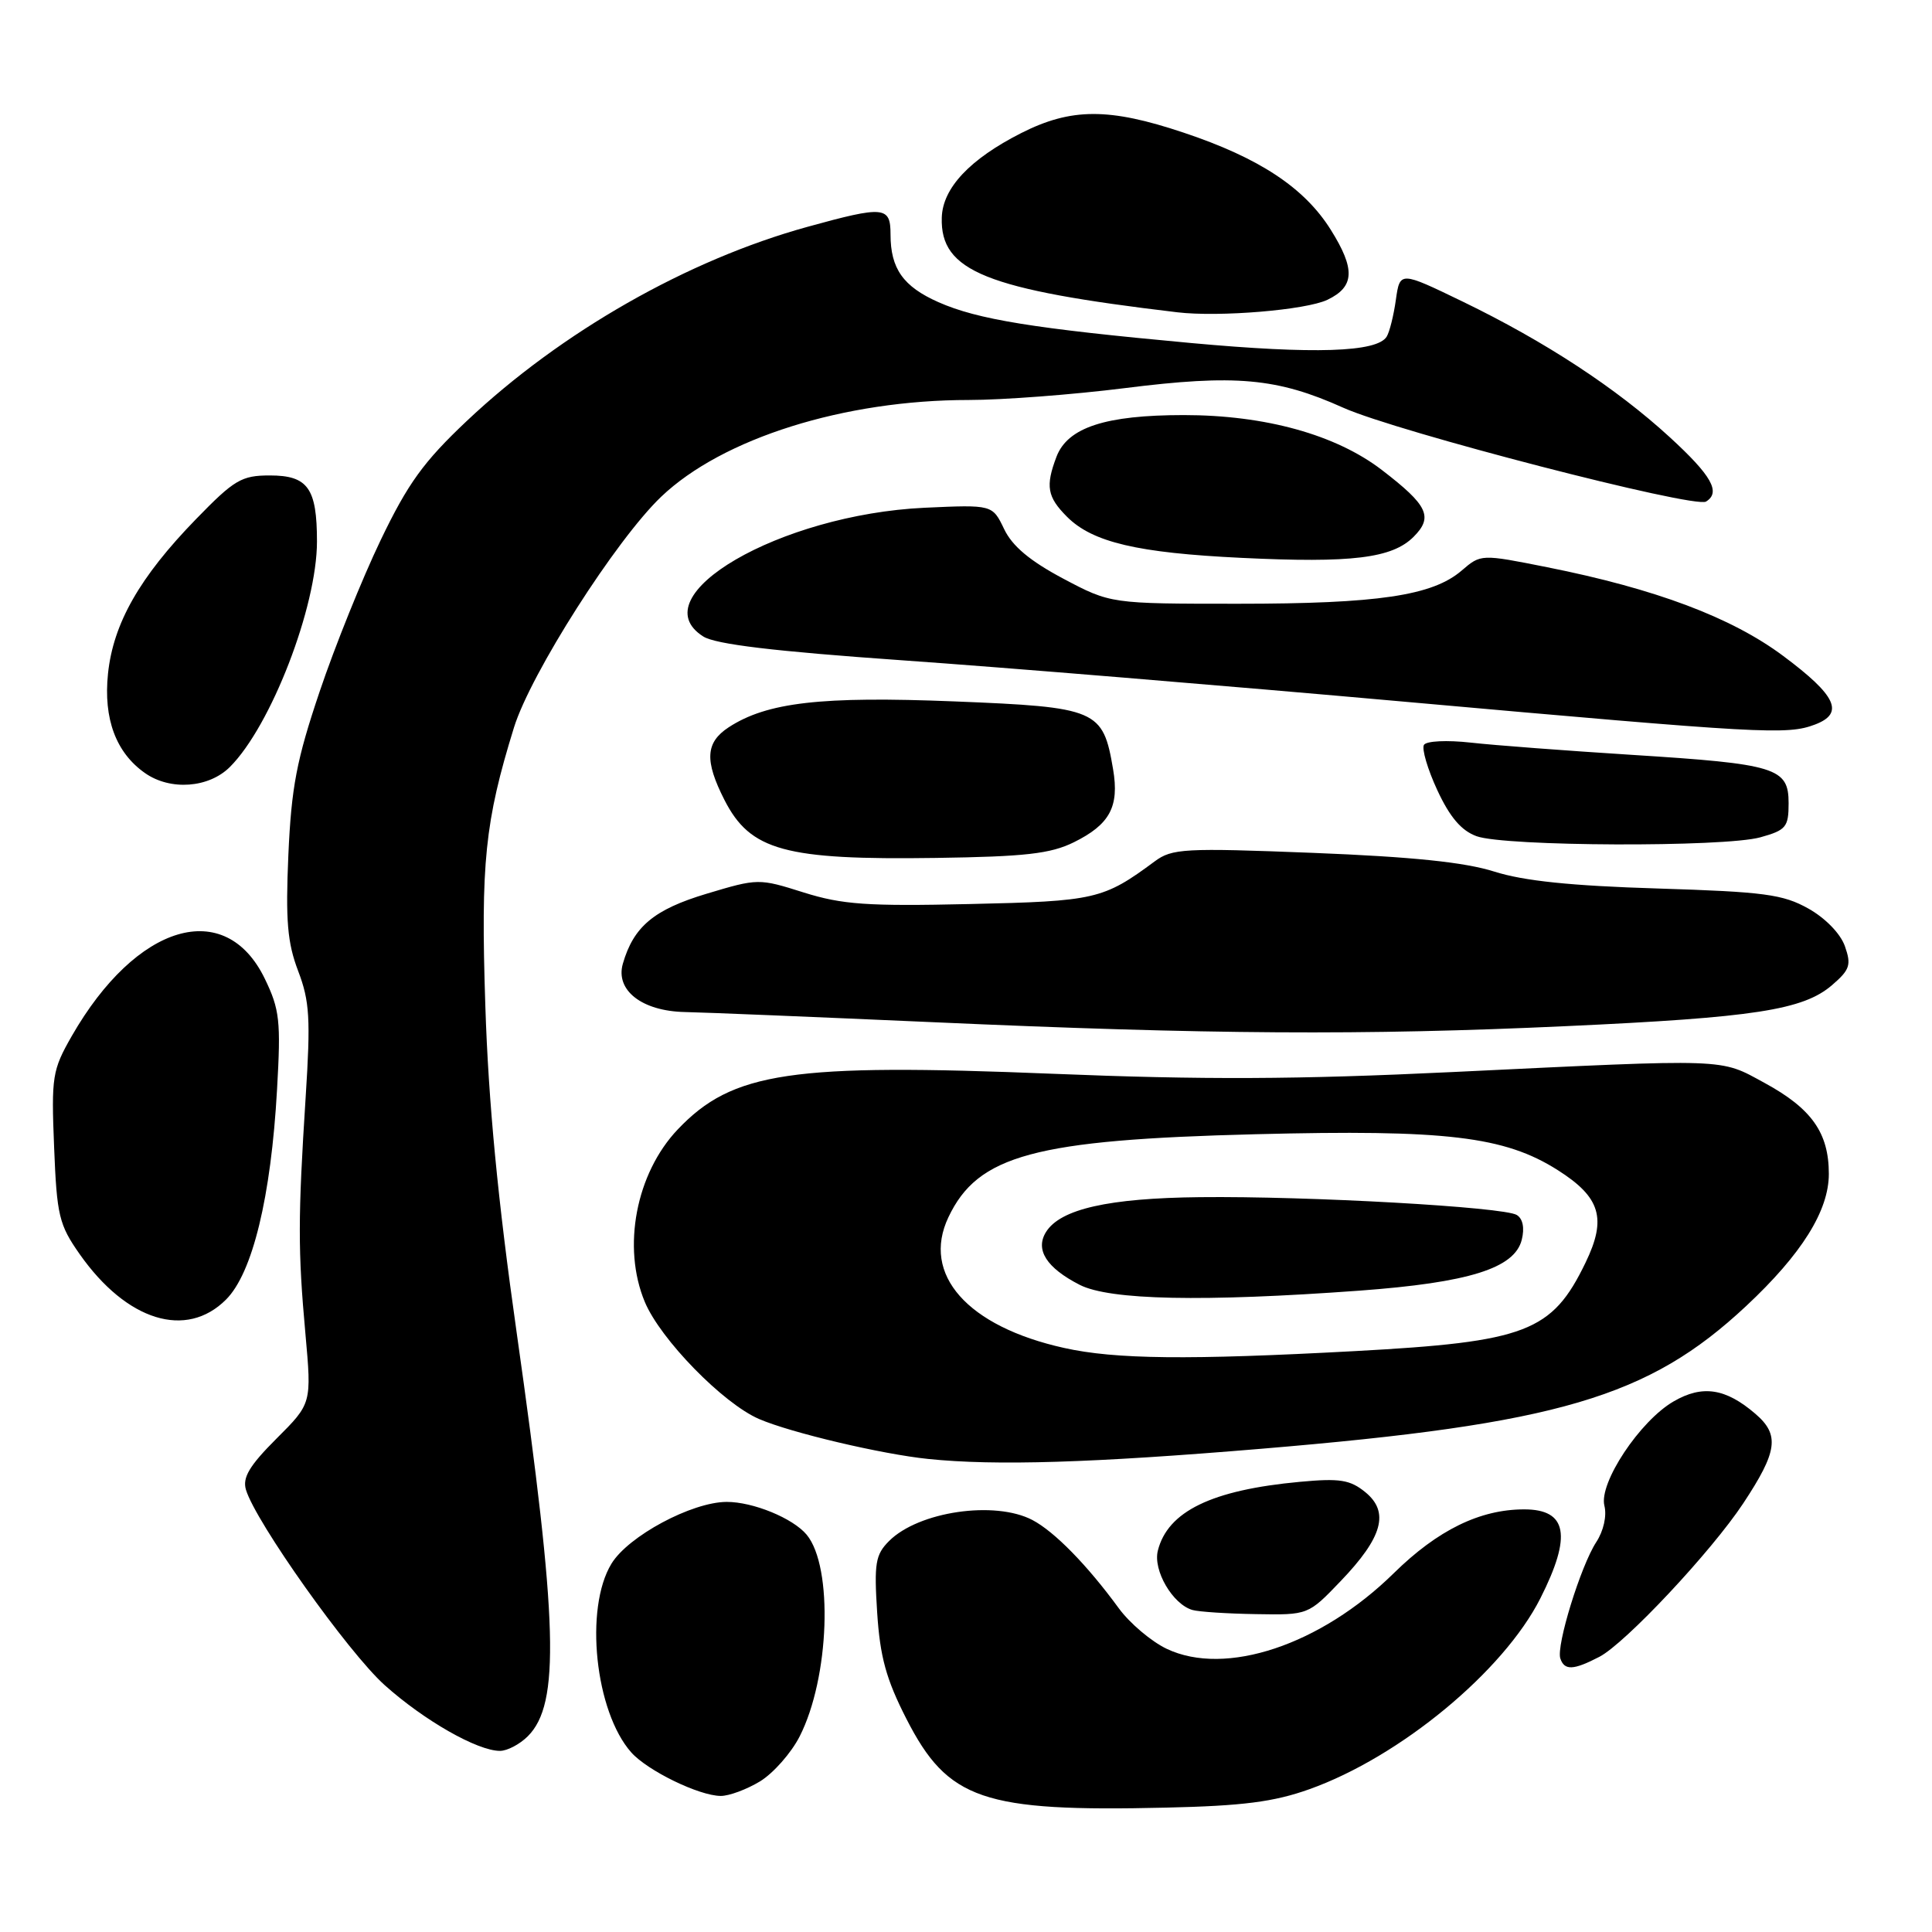 <?xml version="1.0" encoding="UTF-8" standalone="no"?>
<!DOCTYPE svg PUBLIC "-//W3C//DTD SVG 1.1//EN" "http://www.w3.org/Graphics/SVG/1.1/DTD/svg11.dtd" >
<svg xmlns="http://www.w3.org/2000/svg" xmlns:xlink="http://www.w3.org/1999/xlink" version="1.1" viewBox="0 0 256 256">
 <g >
 <path fill="currentColor"
d=" M 173.50 237.08 C 185.51 232.80 199.22 221.46 204.11 211.78 C 208.31 203.47 207.67 200.00 201.96 200.00 C 196.10 200.00 190.50 202.74 184.68 208.46 C 174.99 217.98 162.39 222.18 154.60 218.48 C 152.56 217.51 149.70 215.09 148.25 213.11 C 144.08 207.40 139.73 202.95 136.80 201.41 C 131.81 198.80 121.72 200.28 117.81 204.19 C 116.00 206.00 115.81 207.14 116.23 213.68 C 116.61 219.55 117.42 222.50 120.10 227.75 C 125.60 238.51 130.21 240.09 154.50 239.52 C 164.68 239.29 168.80 238.76 173.50 237.08 Z  M 100.71 236.04 C 102.47 234.96 104.84 232.28 105.96 230.08 C 109.92 222.31 110.43 207.64 106.89 203.36 C 105.07 201.17 99.78 199.00 96.28 199.01 C 91.66 199.03 83.25 203.54 81.02 207.20 C 77.41 213.12 78.85 226.81 83.65 232.21 C 85.81 234.63 92.62 237.95 95.50 237.97 C 96.60 237.98 98.94 237.11 100.71 236.04 Z  M 69.94 230.06 C 74.23 225.77 73.93 215.09 68.45 176.50 C 65.96 158.99 64.72 146.04 64.31 133.30 C 63.69 114.31 64.25 108.87 68.10 96.41 C 70.31 89.26 81.63 71.52 87.62 65.81 C 95.74 58.07 111.88 53.00 128.37 53.00 C 132.87 53.00 142.17 52.29 149.03 51.43 C 163.71 49.58 169.21 50.08 178.00 54.03 C 185.06 57.20 224.52 67.41 226.06 66.46 C 228.05 65.23 226.80 63.02 221.25 57.93 C 214.14 51.41 204.73 45.25 193.83 39.97 C 185.50 35.94 185.50 35.94 184.96 39.72 C 184.67 41.80 184.12 44.00 183.74 44.61 C 182.46 46.68 174.15 46.95 157.80 45.45 C 137.00 43.54 129.55 42.34 124.35 40.04 C 119.68 37.97 118.00 35.60 118.00 31.07 C 118.00 27.33 117.17 27.25 106.98 30.06 C 91.08 34.45 74.36 43.98 61.85 55.78 C 56.12 61.19 54.05 64.05 50.43 71.59 C 48.00 76.65 44.36 85.68 42.35 91.65 C 39.30 100.69 38.61 104.30 38.21 113.27 C 37.83 121.98 38.08 124.92 39.51 128.67 C 41.03 132.66 41.17 134.98 40.50 145.40 C 39.48 161.32 39.47 165.71 40.47 176.73 C 41.30 185.97 41.30 185.97 36.63 190.63 C 33.04 194.22 32.11 195.79 32.59 197.40 C 33.87 201.67 46.12 218.93 50.96 223.28 C 56.18 227.96 63.25 232.00 66.25 232.00 C 67.21 232.00 68.87 231.13 69.94 230.06 Z  M 211.92 219.54 C 215.34 217.77 226.75 205.61 230.99 199.20 C 235.54 192.32 235.84 190.12 232.60 187.34 C 228.66 183.95 225.58 183.48 221.77 185.69 C 217.30 188.27 211.84 196.50 212.59 199.51 C 212.93 200.86 212.48 202.86 211.51 204.34 C 209.46 207.48 206.19 218.06 206.75 219.75 C 207.29 221.37 208.47 221.33 211.92 219.54 Z  M 177.65 209.50 C 183.22 203.69 184.14 200.35 180.90 197.71 C 178.88 196.07 177.51 195.86 172.24 196.35 C 160.56 197.43 154.73 200.26 153.42 205.47 C 152.76 208.08 155.38 212.57 158.00 213.33 C 158.82 213.57 162.61 213.82 166.42 213.88 C 173.34 214.00 173.34 214.00 177.65 209.50 Z  M 167.12 191.97 C 206.49 188.68 218.42 185.16 231.36 173.07 C 238.74 166.17 242.33 160.43 242.33 155.55 C 242.33 150.11 240.06 146.89 233.81 143.49 C 227.80 140.22 229.40 140.28 192.50 142.05 C 171.88 143.04 159.36 143.09 139.50 142.28 C 104.79 140.87 97.06 142.02 89.80 149.66 C 84.27 155.49 82.41 165.25 85.44 172.51 C 87.51 177.47 95.82 185.98 100.59 188.03 C 104.81 189.85 116.84 192.69 123.00 193.32 C 131.90 194.24 144.74 193.84 167.12 191.97 Z  M 29.95 172.20 C 33.46 168.70 35.91 158.62 36.71 144.36 C 37.23 135.28 37.06 133.76 35.09 129.69 C 29.85 118.87 18.07 122.36 9.51 137.28 C 6.93 141.80 6.79 142.63 7.17 152.00 C 7.53 161.09 7.82 162.28 10.57 166.20 C 16.79 175.04 24.67 177.48 29.95 172.20 Z  M 207.50 135.97 C 232.45 134.83 238.93 133.83 242.76 130.53 C 245.12 128.50 245.33 127.85 244.46 125.38 C 243.88 123.72 241.87 121.65 239.62 120.39 C 236.25 118.50 233.76 118.17 219.64 117.73 C 208.19 117.38 201.90 116.73 198.00 115.49 C 194.09 114.25 187.16 113.53 174.00 113.01 C 156.90 112.34 155.31 112.43 153.00 114.14 C 146.19 119.18 145.14 119.42 128.50 119.79 C 114.91 120.10 111.60 119.86 106.50 118.26 C 100.55 116.38 100.44 116.38 93.61 118.43 C 86.65 120.52 83.95 122.78 82.53 127.70 C 81.52 131.22 85.06 133.98 90.75 134.10 C 93.36 134.15 108.10 134.76 123.50 135.44 C 160.14 137.08 180.66 137.21 207.50 135.97 Z  M 142.28 111.61 C 147.06 109.25 148.33 106.89 147.49 101.93 C 146.15 94.02 145.41 93.70 126.46 92.94 C 108.79 92.23 101.62 93.06 96.54 96.38 C 93.48 98.39 93.34 100.79 96.00 106.01 C 99.42 112.71 103.99 113.97 124.00 113.68 C 135.85 113.51 139.19 113.13 142.28 111.61 Z  M 233.25 110.95 C 236.66 110.00 237.00 109.60 237.00 106.43 C 237.00 101.73 235.38 101.23 216.20 100.02 C 207.56 99.47 197.97 98.75 194.88 98.40 C 191.73 98.05 189.01 98.18 188.68 98.70 C 188.37 99.22 189.16 101.92 190.45 104.70 C 192.11 108.28 193.64 110.07 195.65 110.80 C 199.40 112.17 228.45 112.28 233.25 110.95 Z  M 30.47 101.62 C 35.91 96.18 42.00 80.41 42.00 71.75 C 42.00 64.69 40.80 63.00 35.76 63.00 C 32.00 63.00 31.05 63.56 25.96 68.80 C 18.49 76.48 15.00 82.62 14.31 89.27 C 13.69 95.25 15.37 99.75 19.22 102.44 C 22.57 104.79 27.67 104.42 30.47 101.62 Z  M 240.51 96.00 C 244.42 94.51 243.34 92.17 236.29 86.92 C 229.45 81.81 219.36 78.02 205.01 75.16 C 196.23 73.41 196.23 73.41 193.67 75.61 C 189.80 78.93 182.61 80.00 164.04 80.00 C 147.17 80.00 147.17 80.00 140.88 76.67 C 136.48 74.33 134.13 72.37 133.05 70.10 C 131.50 66.87 131.50 66.87 122.50 67.28 C 103.34 68.18 84.75 78.99 93.19 84.34 C 94.82 85.37 102.56 86.30 119.50 87.49 C 132.70 88.41 162.62 90.88 186.00 92.97 C 233.71 97.23 236.80 97.41 240.51 96.00 Z  M 187.31 71.13 C 189.94 68.50 189.21 66.96 183.11 62.28 C 177.02 57.60 167.65 55.00 156.86 55.00 C 146.47 55.00 141.47 56.64 139.99 60.52 C 138.51 64.42 138.76 65.85 141.39 68.48 C 144.77 71.86 150.73 73.26 164.50 73.92 C 179.14 74.63 184.47 73.97 187.31 71.13 Z  M 175.90 39.72 C 179.50 37.99 179.61 35.67 176.33 30.44 C 172.84 24.87 166.86 20.92 156.82 17.57 C 146.96 14.27 141.94 14.28 135.32 17.63 C 128.50 21.09 124.90 24.92 124.79 28.84 C 124.58 35.94 130.64 38.37 156.00 41.38 C 161.53 42.04 173.07 41.08 175.90 39.72 Z  M 141.00 178.61 C 128.18 175.77 122.07 168.87 125.67 161.29 C 129.57 153.06 137.08 151.03 166.40 150.29 C 191.62 149.65 199.35 150.57 206.40 155.04 C 212.08 158.64 212.93 161.45 210.09 167.31 C 205.65 176.50 202.23 177.80 179.50 179.03 C 157.48 180.22 147.78 180.12 141.00 178.61 Z  M 180.11 171.02 C 194.65 169.95 200.69 168.06 201.64 164.28 C 202.03 162.72 201.79 161.49 200.98 160.99 C 199.26 159.93 173.37 158.47 159.00 158.63 C 146.88 158.76 140.50 160.20 138.60 163.25 C 137.14 165.60 138.67 168.00 143.07 170.25 C 147.05 172.28 159.41 172.53 180.11 171.02 Z "/>
</g>
</svg>